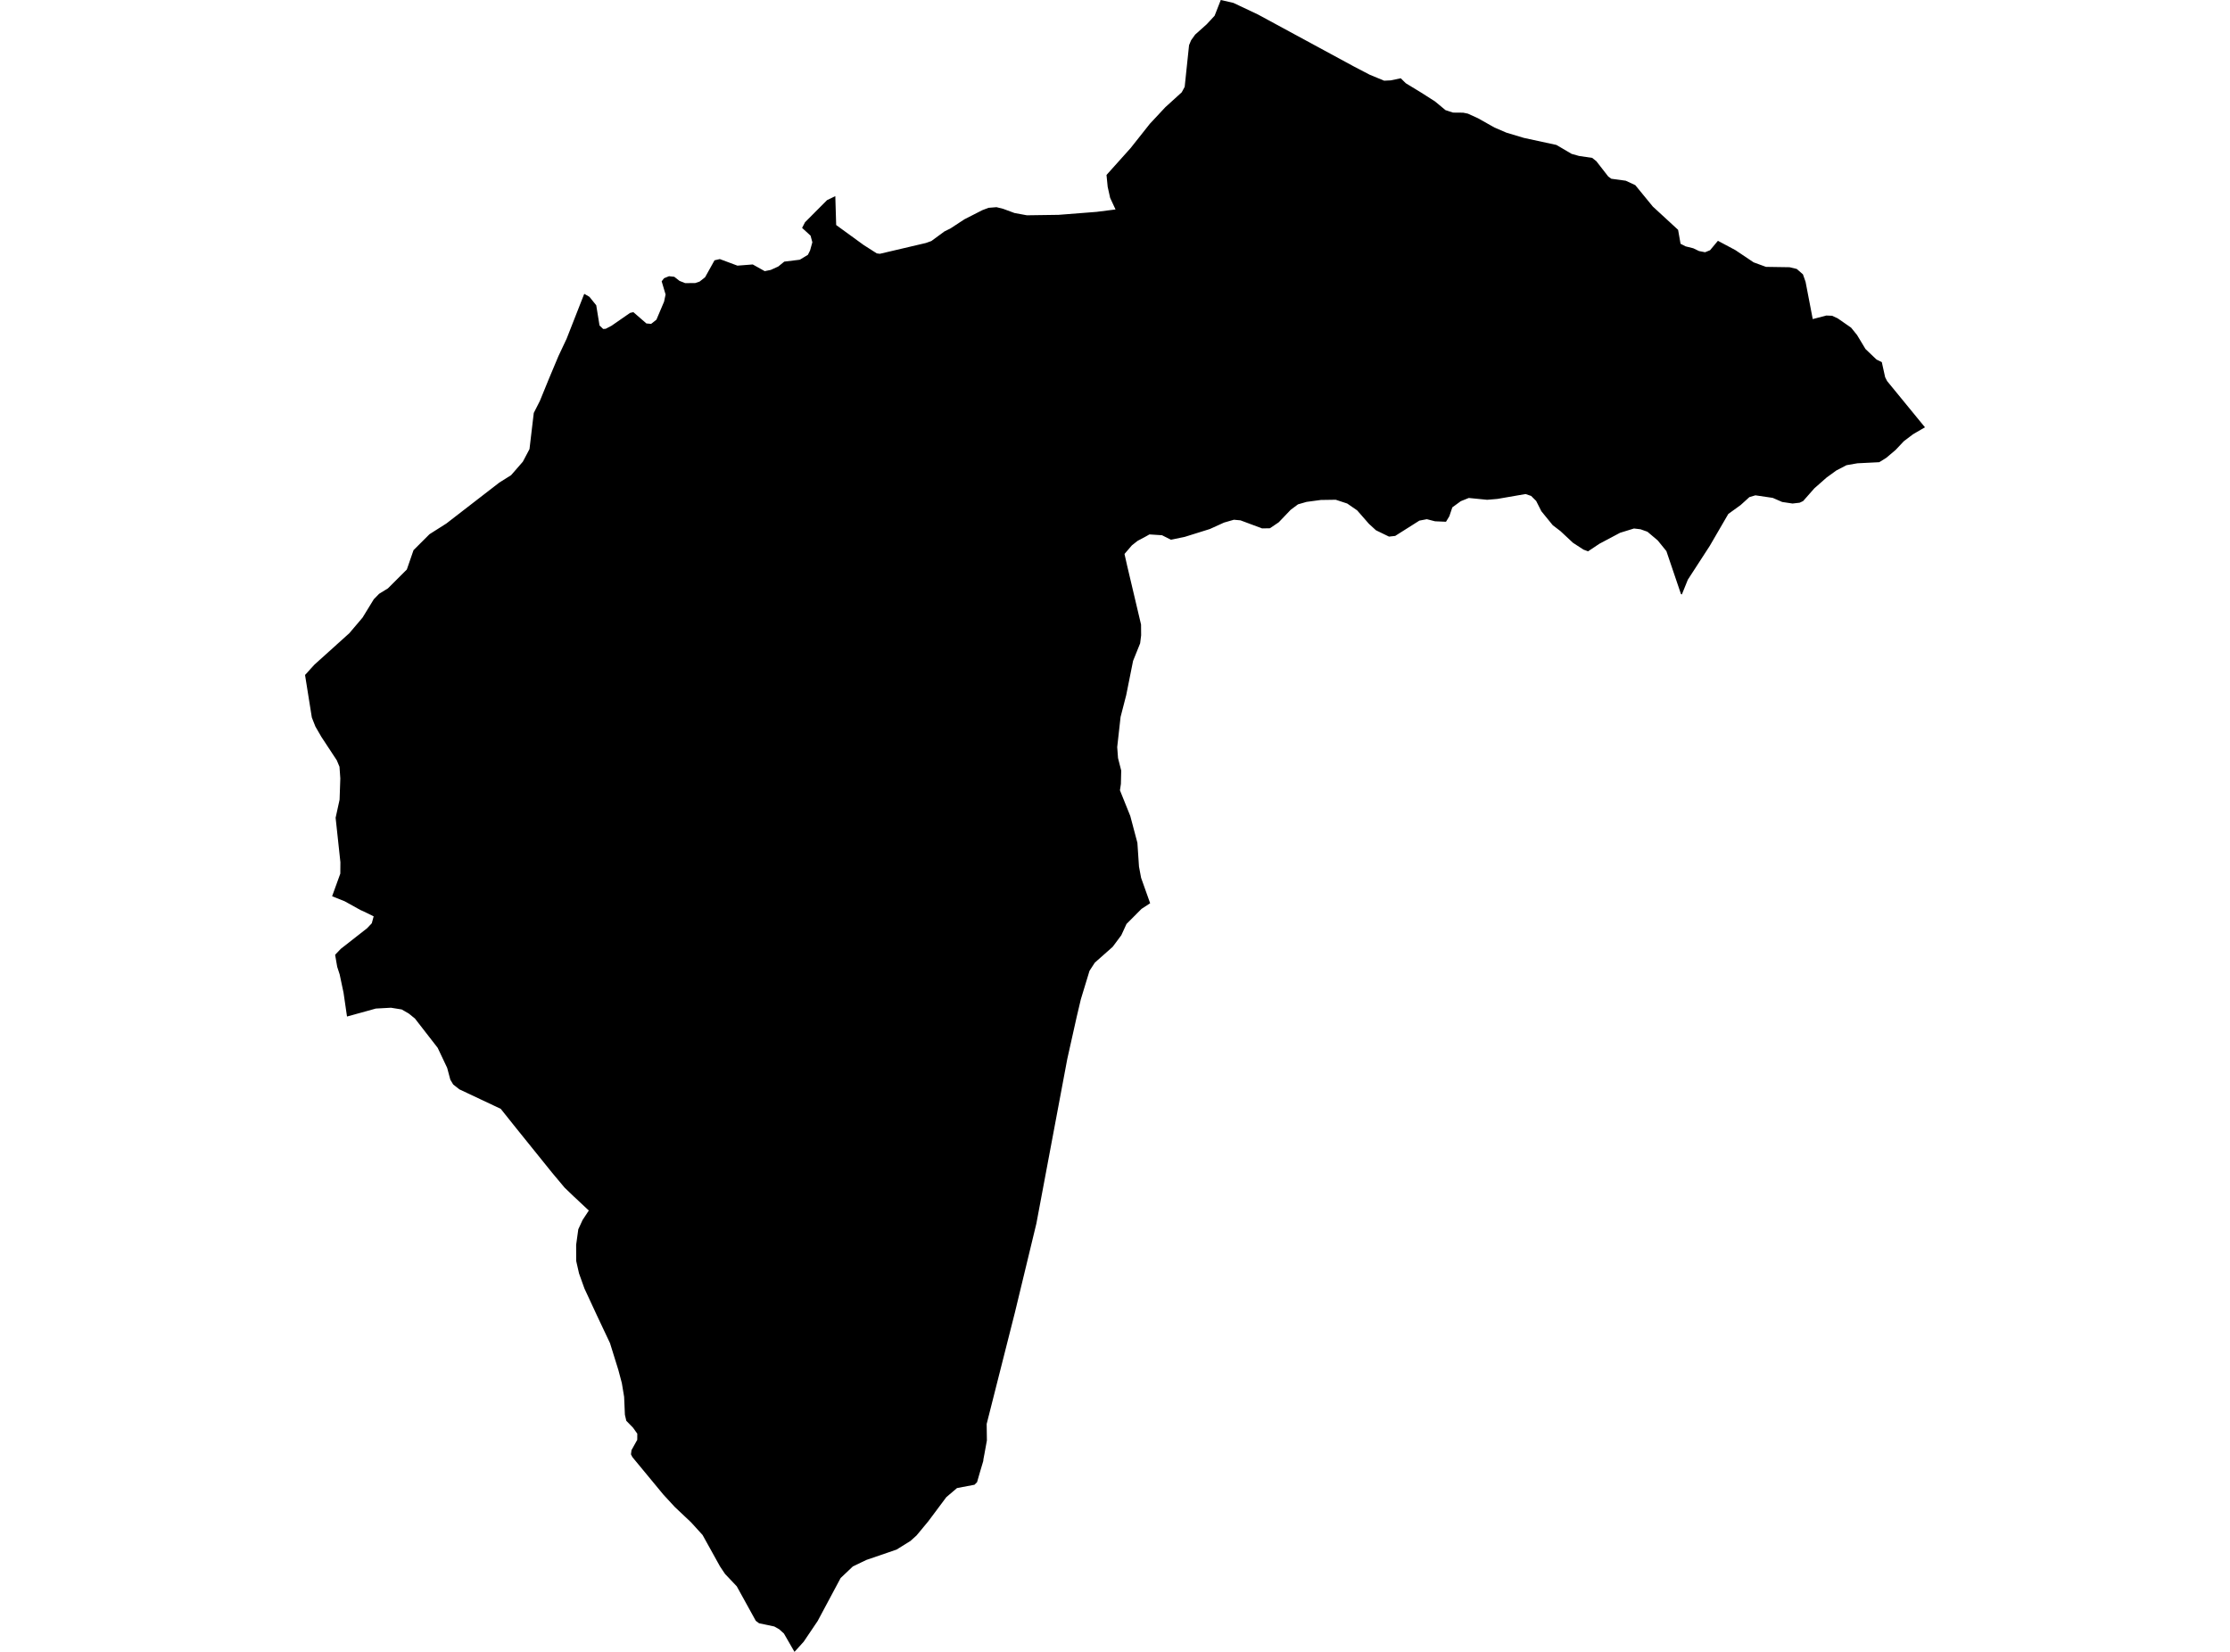 <?xml version='1.0'?>
<svg  baseProfile = 'tiny' width = '540' height = '400' stroke-linecap = 'round' stroke-linejoin = 'round' version='1.1' xmlns='http://www.w3.org/2000/svg'>
<path id='0402701001' title='0402701001'  d='M 466.133 103.47 465.151 104.044 464.18 104.606 463.209 105.18 461.024 106.835 459.027 108.953 456.755 110.873 455.066 111.921 449.771 112.186 447.123 112.65 444.684 113.918 442.323 115.629 439.344 118.255 436.63 121.333 435.791 121.73 434.07 121.929 431.555 121.553 429.271 120.56 425.078 119.943 423.622 120.373 421.492 122.304 418.513 124.455 414.034 132.167 408.716 140.365 407.27 143.94 407.05 143.852 403.519 133.447 401.423 130.866 398.929 128.758 397.252 128.162 395.674 127.975 393.457 128.659 392.309 129.012 387.3 131.671 384.553 133.503 383.45 133.094 380.901 131.439 377.878 128.615 376.002 127.18 373.244 123.793 371.986 121.3 370.761 120.086 369.404 119.634 362.597 120.814 360.125 121.024 355.668 120.583 353.726 121.366 351.685 122.855 350.957 125.018 350.151 126.342 347.503 126.232 345.517 125.724 343.708 126.066 337.849 129.773 336.349 129.939 333.193 128.405 331.483 126.838 328.636 123.584 326.231 121.929 323.451 121.013 319.843 121.068 316.389 121.531 314.315 122.127 312.539 123.451 309.648 126.474 307.508 127.92 305.621 127.953 300.38 126 298.791 125.856 296.408 126.541 292.955 128.107 286.886 130.005 283.532 130.689 281.381 129.608 278.336 129.409 277.585 129.839 275.456 130.976 274.077 132.068 272.3 134.142 272.929 136.934 276.306 151.233 276.328 153.848 276.085 155.79 274.375 160.038 272.72 168.301 271.352 173.608 270.535 180.912 270.734 183.571 271.506 186.595 271.429 189.827 271.197 191.372 273.702 197.595 275.423 204.082 275.809 209.842 276.317 212.556 278.512 218.723 276.427 220.081 272.786 223.733 271.528 226.469 269.432 229.282 265.118 233.1 263.827 235.086 261.731 241.971 260.727 246.218 258.443 256.435 250.962 296.276 245.754 317.846 238.925 344.812 238.98 348.795 238.417 351.895 238.141 353.351 238.097 353.793 237.281 356.529 236.597 358.912 235.979 359.53 231.742 360.335 229.16 362.531 224.791 368.379 221.945 371.81 220.477 373.134 217.112 375.23 209.808 377.735 206.531 379.302 203.563 382.115 198.002 392.519 194.615 397.54 192.386 400 189.827 395.554 188.69 394.528 187.499 393.854 183.803 393.071 183.019 392.486 178.407 384.123 175.572 381.133 174.347 379.302 170.132 371.7 167.33 368.621 163.402 364.914 160.644 361.924 153.13 352.833 152.788 352.16 152.921 351.145 154.178 348.894 154.311 348.673 154.322 347.173 153.318 345.749 151.663 344.05 151.321 342.583 151.133 338.247 150.581 334.915 149.732 331.726 147.713 325.239 144.546 318.53 141.512 311.988 140.21 308.347 139.526 305.335 139.515 301.429 140.034 297.677 141.071 295.427 142.582 293.132 139.35 290.098 138.952 289.734 136.724 287.593 133.701 283.985 124.929 273.106 121.255 268.506 111.237 263.783 109.747 262.614 109.052 261.455 108.28 258.576 105.985 253.732 100.479 246.638 98.99 245.435 97.28 244.442 94.676 244.023 91.013 244.221 84.029 246.152 83.19 240.393 82.252 235.957 81.657 234.126 81.149 231.202 82.528 229.757 88.872 224.792 90.031 223.567 90.483 221.89 88.067 220.709 87.273 220.356 83.455 218.238 80.421 217.024 82.407 211.541 82.429 208.794 81.27 198.025 82.23 193.645 82.407 188.503 82.208 185.668 81.557 184.112 77.806 178.408 76.372 175.925 75.511 173.741 73.867 163.447 76.14 160.942 84.58 153.34 87.791 149.556 90.516 145.11 91.807 143.786 93.937 142.473 98.515 137.905 100.137 133.216 104.01 129.354 108.081 126.772 120.913 116.853 123.76 115.066 126.606 111.8 128.217 108.755 129.254 99.994 130.733 97.082 132.895 91.786 135.234 86.214 137.209 82.021 141.402 71.33 141.49 71.154 142.726 71.871 144.381 73.923 145.175 78.811 146.058 79.66 146.676 79.616 148.088 78.877 152.578 75.765 153.373 75.589 156.528 78.325 157.676 78.424 158.956 77.409 160.809 73.04 161.173 71.308 160.225 68.119 160.809 67.369 162.001 66.884 163.281 67.027 164.55 68.02 165.918 68.561 168.345 68.539 169.404 68.186 170.739 67.137 173.023 63.033 174.303 62.735 178.573 64.324 182.28 64.037 185.182 65.659 186.638 65.361 188.459 64.534 189.915 63.353 193.677 62.89 195.63 61.709 196.16 60.65 196.712 58.664 196.281 57.064 194.229 55.188 194.935 53.82 200.275 48.458 202.272 47.498 202.482 54.493 209.146 59.337 212.313 61.356 213.063 61.455 224.206 58.84 225.53 58.366 228.686 56.049 230.186 55.299 233.519 53.114 237.866 50.896 239.366 50.323 241.308 50.168 242.941 50.576 245.666 51.581 248.667 52.132 256.346 52.022 265.526 51.305 270.127 50.72 268.825 47.917 268.229 45.247 267.942 42.368 273.779 35.858 278.457 29.955 282.197 25.95 284.47 23.887 286.158 22.353 286.875 21.029 287.262 17.311 287.935 10.934 288.431 9.742 289.413 8.374 292.215 5.87 294.124 3.806 295.614 0 298.659 0.695 304.595 3.498 327.787 16.064 331.659 18.084 335.179 19.54 336.768 19.463 339.195 18.955 340.42 20.158 344.193 22.453 347.492 24.56 350.03 26.667 351.839 27.263 354.311 27.285 355.447 27.517 357.919 28.642 361.913 30.893 364.77 32.118 368.996 33.387 376.885 35.097 380.57 37.259 382.379 37.767 385.546 38.23 386.561 39.036 389.441 42.743 390.18 43.283 393.666 43.758 395.994 44.839 400.231 50.014 406.355 55.652 406.95 59.028 408.175 59.657 410.029 60.12 411.43 60.793 412.886 61.08 414.089 60.595 415.998 58.311 420.223 60.562 424.648 63.53 427.638 64.622 433.375 64.71 435.096 65.129 436.586 66.431 437.226 68.252 438.958 77.266 442.235 76.405 443.647 76.461 445.004 77.089 448.248 79.34 449.693 81.128 451.734 84.515 454.404 87.063 455.684 87.692 456.49 91.333 456.964 92.271 466.133 103.47 Z' />
</svg>